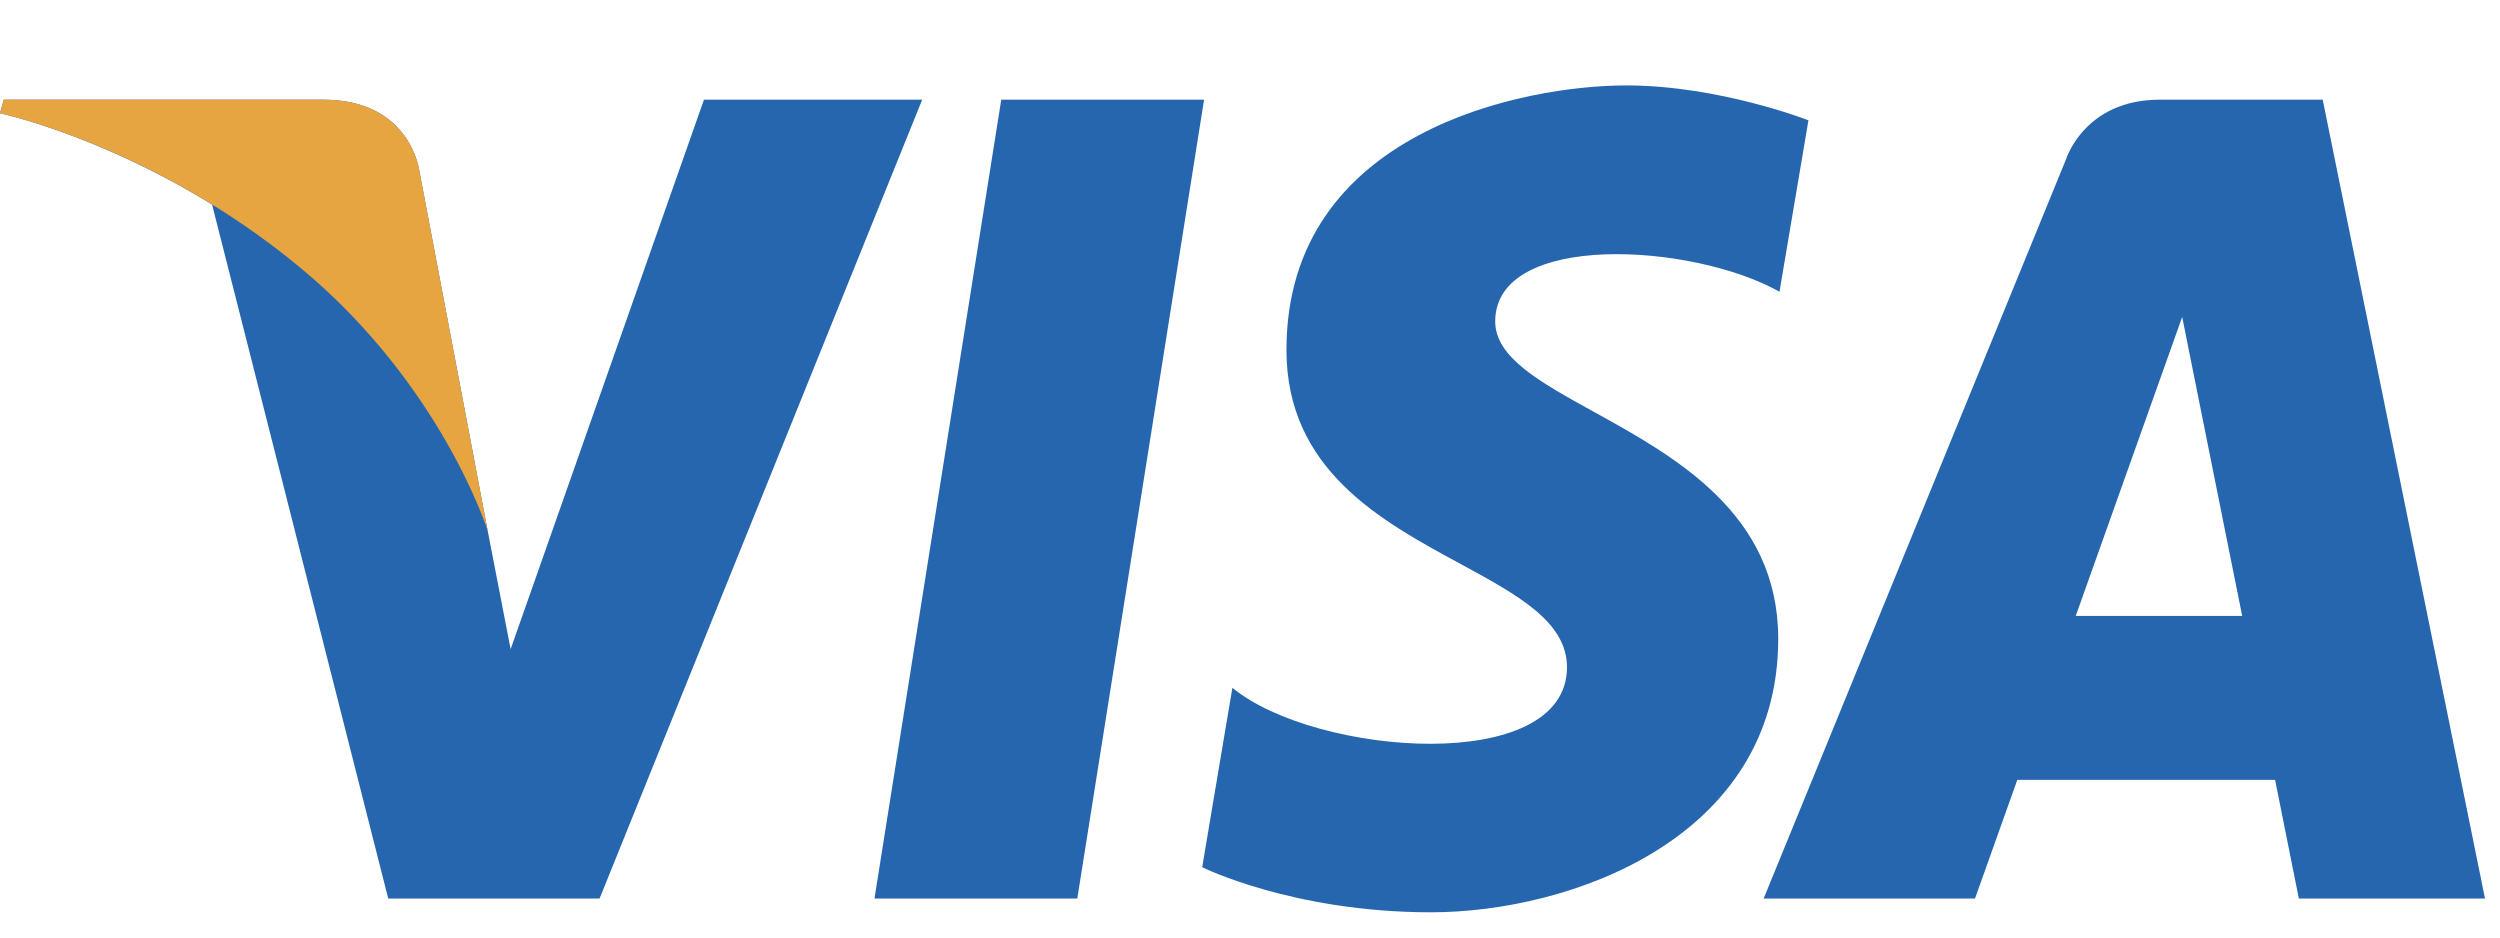 <svg width="24" height="9" viewBox="0 0 24 9" fill="none" xmlns="http://www.w3.org/2000/svg">
<path fill-rule="evenodd" clip-rule="evenodd" d="M17.361 1.155L17.083 2.801C16.25 2.331 14.354 2.219 14.354 3.086C14.354 3.431 14.783 3.668 15.3 3.953C16.084 4.386 17.071 4.931 17.071 6.133C17.071 8.053 15.067 8.758 13.738 8.758C12.41 8.758 11.541 8.325 11.541 8.325L11.831 6.603C12.628 7.259 15.043 7.446 15.043 6.405C15.043 5.968 14.567 5.71 14.016 5.411C13.255 4.999 12.35 4.508 12.35 3.359C12.35 1.253 14.644 0.82 15.61 0.82C16.504 0.82 17.361 1.155 17.361 1.155ZM23.856 8.626H22.069L21.841 7.487H19.366L18.96 8.626H16.931L19.834 1.529C19.834 1.529 20.01 0.957 20.733 0.957H22.298L23.856 8.626ZM6.758 0.957L4.902 6.232L4.682 5.096L4.682 5.096L4.027 1.648C4.027 1.648 3.948 0.957 3.104 0.957H0.036L0 1.087C0 1.087 0.938 1.287 2.036 1.964L3.727 8.626H5.756L8.853 0.957H6.758ZM10.342 8.626H8.395L9.612 0.957H11.559L10.342 8.626ZM19.927 5.913L20.949 3.043L21.525 5.913H19.927Z" fill="#2566AF"/>
<path d="M4.682 5.096L4.027 1.647C4.027 1.647 3.948 0.957 3.104 0.957H0.036L0 1.087C0 1.087 1.475 1.4 2.889 2.575C4.241 3.697 4.682 5.096 4.682 5.096Z" fill="#E6A540"/>
</svg>
